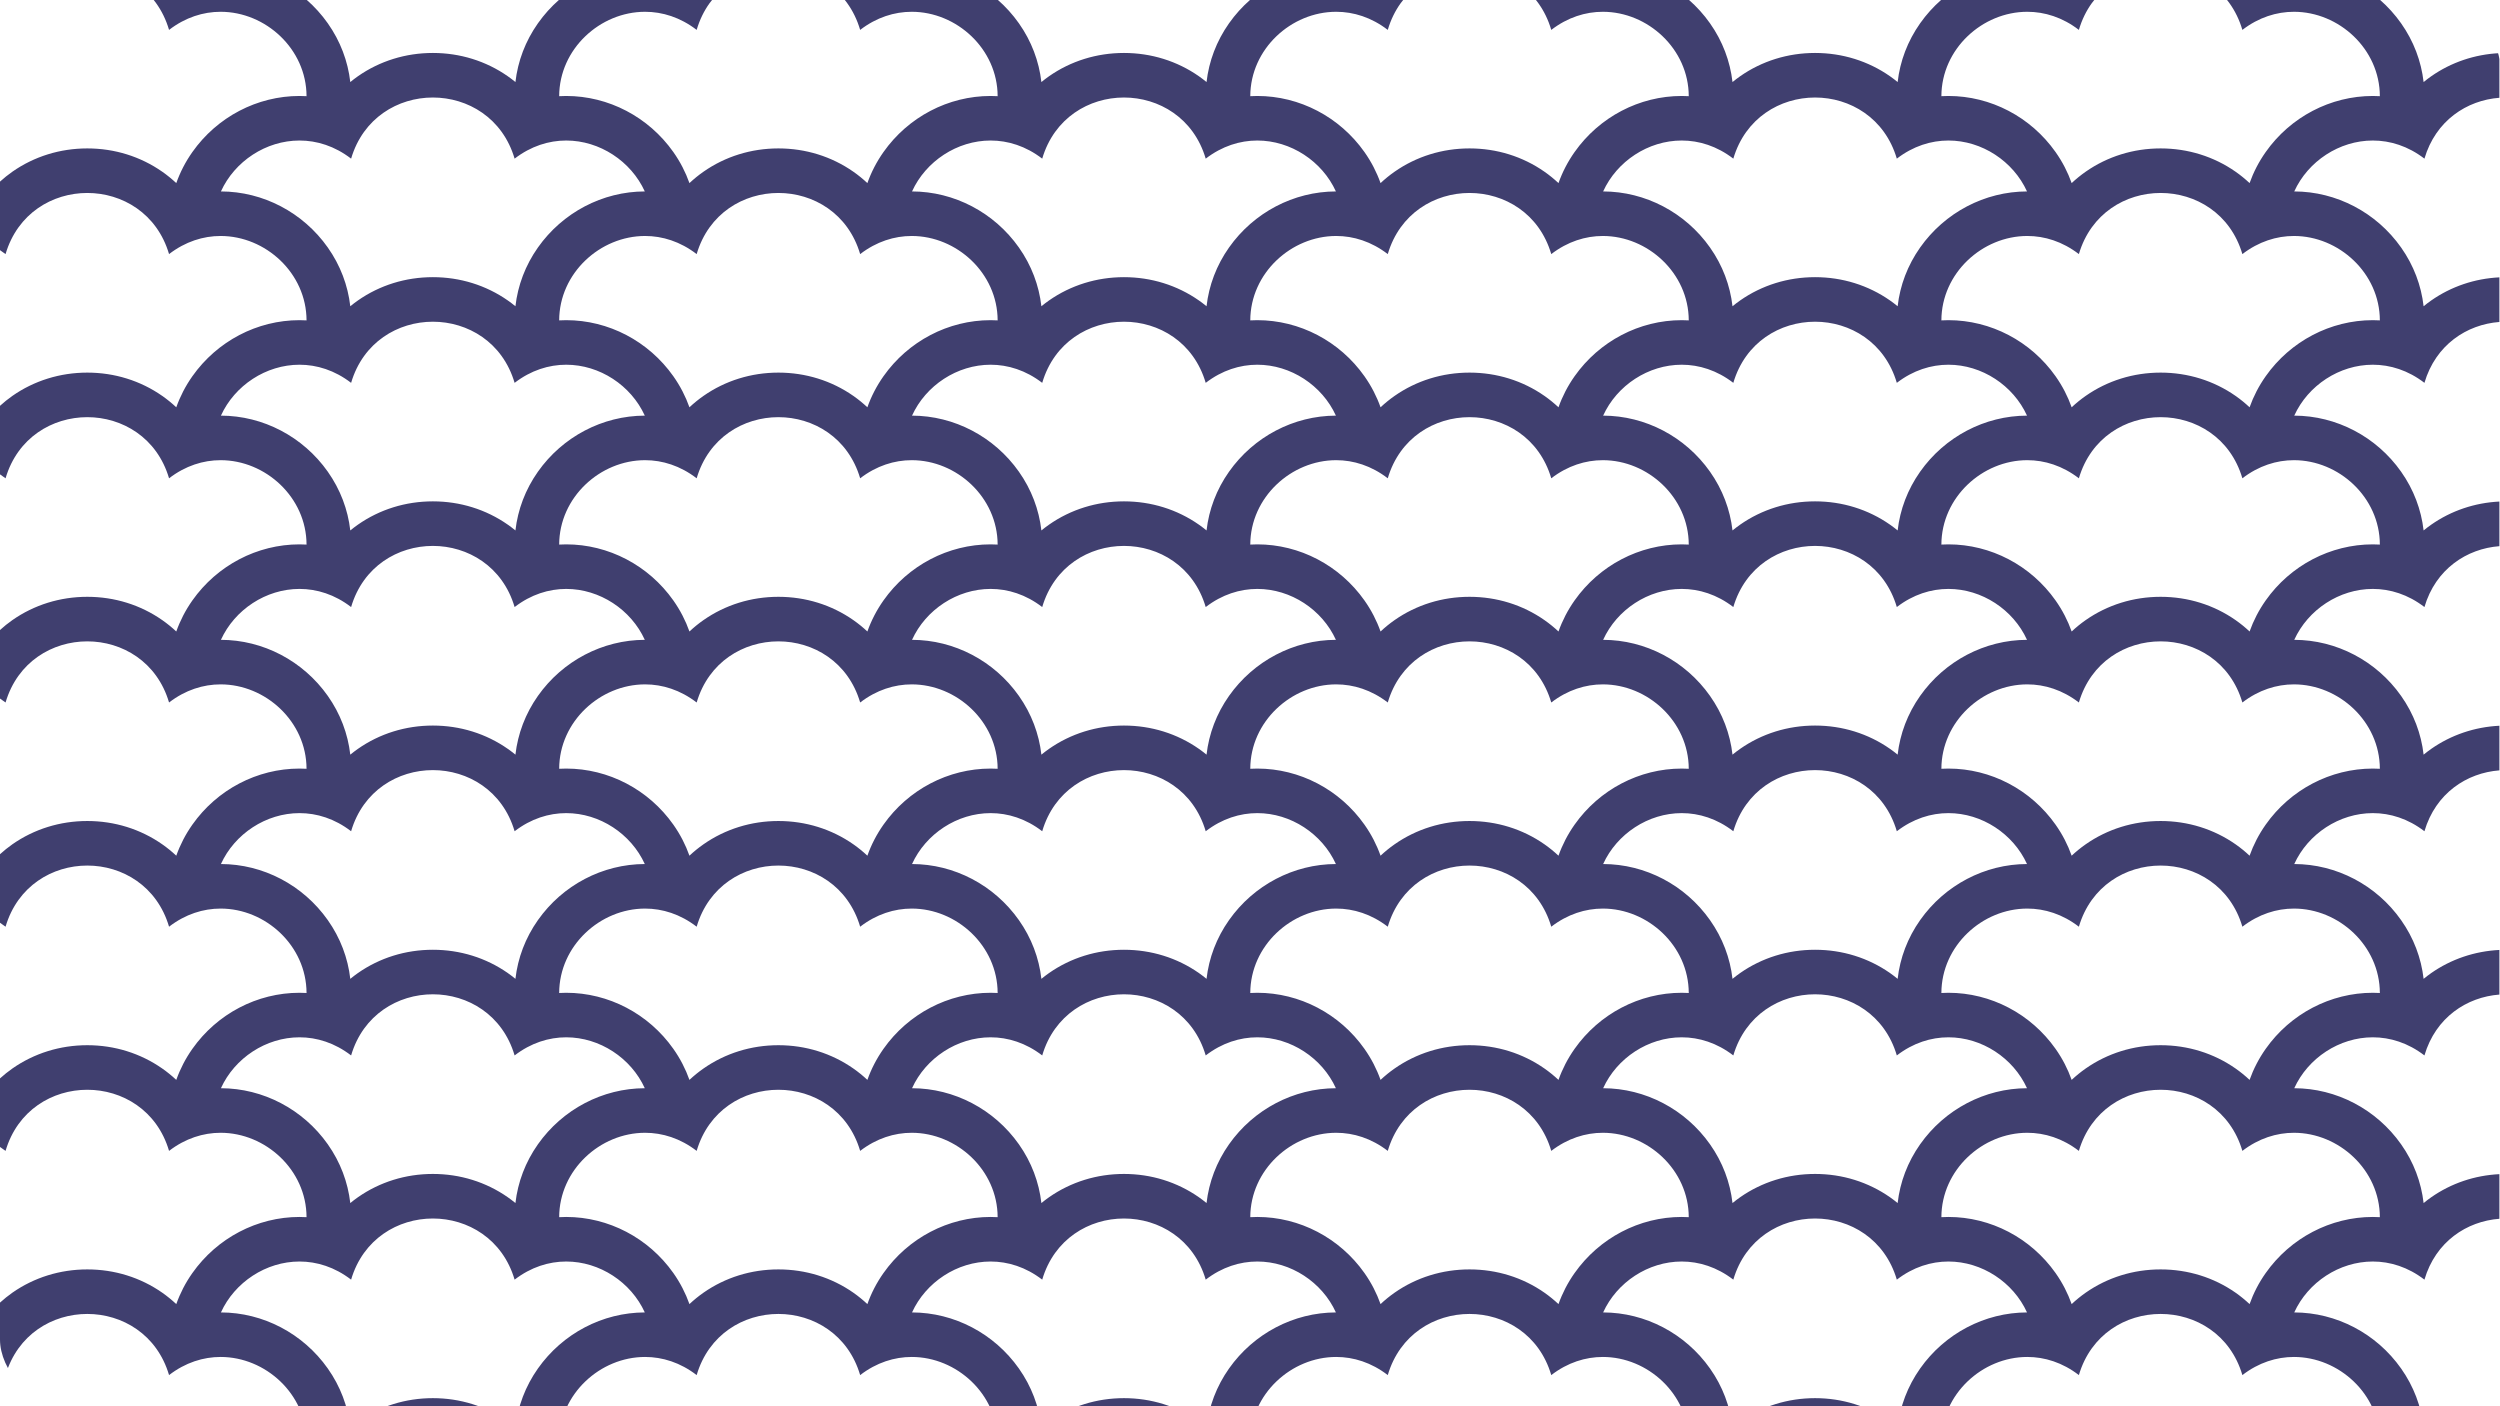 <svg width="1200" height="675" viewBox="0 0 1200 675" fill="none" xmlns="http://www.w3.org/2000/svg">
<g clip-path="url(#clip0_1297_11516)">
<path d="M1138.96 -169.163C1118.65 -169.163 1099.42 -159.099 1087.53 -142.245C1084.23 -137.566 1081.66 -132.559 1079.8 -127.343C1077.71 -129.307 1075.47 -131.133 1073.09 -132.798C1062.61 -140.123 1050.17 -143.994 1037.1 -143.994C1024.03 -143.994 1011.59 -140.123 1001.11 -132.798C998.727 -131.133 996.49 -129.309 994.393 -127.343C992.545 -132.56 989.969 -137.569 986.669 -142.247C974.775 -159.101 955.55 -169.163 935.24 -169.163C934.111 -169.163 932.988 -169.124 931.866 -169.062C931.932 -191.779 951.562 -209.576 973.095 -209.576C981.409 -209.576 990.003 -206.924 997.86 -200.876C1003.62 -220.441 1020.36 -230.224 1037.1 -230.224C1053.84 -230.224 1070.58 -220.441 1076.34 -200.876C1084.19 -206.922 1092.79 -209.576 1101.1 -209.576C1122.64 -209.576 1142.27 -191.78 1142.33 -169.062C1141.21 -169.124 1140.09 -169.163 1138.96 -169.163ZM1142.33 -61.448C1141.21 -61.51 1140.09 -61.549 1138.96 -61.549C1118.65 -61.549 1099.42 -51.485 1087.53 -34.63C1084.23 -29.952 1081.66 -24.943 1079.8 -19.726C1077.71 -21.693 1075.47 -23.517 1073.09 -25.184C1062.61 -32.507 1050.17 -36.378 1037.1 -36.378C1024.03 -36.378 1011.59 -32.507 1001.11 -25.184C998.727 -23.517 996.49 -21.693 994.393 -19.728C992.545 -24.944 989.969 -29.953 986.669 -34.631C974.775 -51.485 955.548 -61.549 935.238 -61.549C934.111 -61.549 932.988 -61.51 931.866 -61.448C931.932 -84.165 951.562 -101.962 973.095 -101.962C981.409 -101.962 990.003 -99.307 997.86 -93.261C1003.62 -112.826 1020.36 -122.608 1037.1 -122.608C1053.84 -122.608 1070.58 -112.826 1076.34 -93.261C1084.19 -99.307 1092.79 -101.962 1101.1 -101.962C1122.64 -101.962 1142.27 -84.166 1142.33 -61.448ZM1142.33 46.168C1141.21 46.106 1140.09 46.067 1138.96 46.067C1118.65 46.067 1099.42 56.129 1087.53 72.987C1084.23 77.662 1081.66 82.671 1079.8 87.888C1077.71 85.923 1075.47 84.097 1073.09 82.432C1062.61 75.109 1050.17 71.238 1037.1 71.238C1024.03 71.238 1011.59 75.109 1001.11 82.432C998.729 84.097 996.49 85.923 994.393 87.887C992.545 82.67 989.969 77.661 986.669 72.985C974.775 56.129 955.55 46.067 935.24 46.067C934.111 46.067 932.988 46.106 931.866 46.168C931.932 23.45 951.562 5.656 973.095 5.656C981.409 5.656 990.003 8.307 997.86 14.354C1003.62 -5.21 1020.36 -14.992 1037.1 -14.992C1053.84 -14.992 1070.58 -5.21 1076.34 14.354C1084.19 8.309 1092.79 5.656 1101.1 5.656C1122.64 5.656 1142.27 23.45 1142.33 46.168ZM1142.33 153.783C1141.21 153.72 1140.09 153.683 1138.96 153.683C1118.65 153.683 1099.42 163.745 1087.53 180.601C1084.23 185.28 1081.66 190.289 1079.8 195.504C1077.71 193.539 1075.47 191.715 1073.09 190.047C1062.61 182.725 1050.17 178.852 1037.1 178.852C1024.03 178.852 1011.59 182.725 1001.11 190.047C998.729 191.715 996.49 193.539 994.393 195.503C992.545 190.287 989.969 185.278 986.669 180.599C974.775 163.745 955.55 153.683 935.24 153.683C934.111 153.683 932.988 153.72 931.866 153.783C931.932 131.066 951.562 113.27 973.095 113.27C981.409 113.27 990.003 115.923 997.86 121.969C1003.62 102.404 1020.36 92.624 1037.1 92.624C1053.84 92.624 1070.58 102.404 1076.34 121.969C1084.19 115.924 1092.79 113.27 1101.1 113.27C1122.64 113.27 1142.27 131.064 1142.33 153.783ZM1142.33 261.4C1141.21 261.338 1140.09 261.297 1138.96 261.297C1118.65 261.297 1099.42 271.361 1087.53 288.216C1084.23 292.894 1081.66 297.903 1079.8 303.12C1077.71 301.153 1075.47 299.329 1073.09 297.662C1062.61 290.339 1050.17 286.469 1037.1 286.469C1024.03 286.469 1011.59 290.339 1001.11 297.662C998.727 299.329 996.49 301.153 994.393 303.118C992.545 297.902 989.969 292.893 986.669 288.215C974.775 271.361 955.55 261.297 935.24 261.297C934.111 261.297 932.988 261.338 931.866 261.4C931.932 238.682 951.562 220.886 973.095 220.886C981.409 220.886 990.003 223.537 997.86 229.586C1003.62 210.021 1020.36 200.238 1037.1 200.238C1053.84 200.238 1070.58 210.021 1076.34 229.586C1084.19 223.539 1092.79 220.886 1101.1 220.886C1122.64 220.886 1142.27 238.682 1142.33 261.4ZM1142.33 369.014C1141.21 368.952 1140.09 368.915 1138.96 368.915C1118.65 368.915 1099.42 378.977 1087.53 395.832C1084.23 400.51 1081.66 405.519 1079.8 410.736C1077.71 408.771 1075.47 406.945 1073.09 405.278C1062.61 397.955 1050.17 394.084 1037.1 394.084C1024.03 394.084 1011.59 397.955 1001.11 405.278C998.727 406.944 996.49 408.769 994.393 410.734C992.545 405.518 989.969 400.509 986.669 395.831C974.775 378.976 955.55 368.915 935.24 368.915C934.111 368.915 932.988 368.952 931.866 369.014C931.932 346.297 951.562 328.5 973.095 328.5C981.409 328.5 990.003 331.155 997.86 337.2C1003.62 317.636 1020.36 307.854 1037.1 307.854C1053.84 307.854 1070.58 317.636 1076.34 337.2C1084.19 331.156 1092.79 328.5 1101.1 328.5C1122.64 328.5 1142.27 346.296 1142.33 369.014ZM1142.33 476.637C1141.21 476.565 1140.09 476.534 1138.96 476.534C1118.65 476.534 1099.42 486.591 1087.53 503.45C1084.23 508.129 1081.66 513.135 1079.8 518.349C1077.71 516.388 1075.47 514.561 1073.09 512.897C1062.61 505.574 1050.17 501.697 1037.1 501.697C1024.03 501.697 1011.59 505.574 1001.11 512.897C998.729 514.561 996.49 516.388 994.393 518.349C992.545 513.135 989.969 508.129 986.669 503.45C974.775 486.591 955.55 476.534 935.24 476.534C934.111 476.534 932.988 476.565 931.866 476.637C931.932 453.91 951.562 436.115 973.095 436.115C981.409 436.115 990.003 438.774 997.86 444.819C1003.62 425.256 1020.36 415.468 1037.1 415.468C1053.84 415.468 1070.58 425.256 1076.34 444.819C1084.19 438.774 1092.79 436.115 1101.1 436.115C1122.64 436.115 1142.27 453.91 1142.33 476.637ZM1142.33 584.243C1141.21 584.184 1140.09 584.139 1138.96 584.139C1118.65 584.139 1099.42 594.21 1087.53 611.07C1084.23 615.734 1081.66 620.755 1079.8 625.969C1077.71 624.008 1075.47 622.181 1073.09 620.503C1062.61 613.179 1050.17 609.317 1037.1 609.317C1024.03 609.317 1011.59 613.179 1001.11 620.503C998.729 622.181 996.49 623.994 994.393 625.969C992.545 620.755 989.969 615.734 986.669 611.055C974.775 594.21 955.55 584.139 935.24 584.139C934.111 584.139 932.988 584.184 931.866 584.243C931.932 561.531 951.562 543.735 973.095 543.735C981.409 543.735 990.003 546.379 997.86 552.425C1003.62 532.862 1020.36 523.087 1037.1 523.087C1053.84 523.087 1070.58 532.862 1076.34 552.425C1084.19 546.394 1092.79 543.735 1101.1 543.735C1122.64 543.735 1142.27 561.531 1142.33 584.243ZM1142.33 691.863C1141.21 691.804 1140.09 691.759 1138.96 691.759C1118.65 691.759 1099.42 701.816 1087.53 718.676C1084.23 723.355 1081.66 728.361 1079.8 733.575C1077.71 731.614 1075.47 729.787 1073.09 728.123C1062.61 720.8 1050.17 716.938 1037.1 716.938C1024.03 716.938 1011.59 720.8 1001.11 728.123C998.729 729.787 996.49 731.614 994.393 733.575C992.545 728.361 989.969 723.355 986.669 718.676C974.775 701.816 955.55 691.759 935.24 691.759C934.111 691.759 932.988 691.804 931.866 691.863C931.932 669.136 951.562 651.34 973.095 651.34C981.409 651.34 990.003 653.999 997.86 660.045C1003.62 640.482 1020.36 630.693 1037.1 630.693C1053.84 630.693 1070.58 640.482 1076.34 660.045C1084.19 653.999 1092.79 651.34 1101.1 651.34C1122.64 651.34 1142.27 669.136 1142.33 691.863ZM1142.33 799.484C1141.21 799.409 1140.09 799.38 1138.96 799.38C1118.65 799.38 1099.42 809.436 1087.53 826.296C1084.23 830.975 1081.66 835.981 1079.8 841.195C1077.71 839.234 1075.47 837.407 1073.09 835.743C1062.61 828.42 1050.17 824.543 1037.1 824.543C1024.03 824.543 1011.59 828.42 1001.11 835.743C998.729 837.407 996.49 839.234 994.393 841.195C992.545 835.981 989.969 830.975 986.669 826.296C974.775 809.436 955.55 799.38 935.24 799.38C934.111 799.38 932.988 799.409 931.866 799.484C931.932 776.756 951.562 758.961 973.095 758.961C981.409 758.961 990.003 761.62 997.86 767.666C1003.62 748.102 1020.36 738.313 1037.1 738.313C1053.84 738.313 1070.58 748.102 1076.34 767.666C1084.19 761.62 1092.79 758.961 1101.1 758.961C1122.64 758.961 1142.27 776.756 1142.33 799.484ZM921.664 872.107C915.636 880.663 912.009 890.304 910.87 900.316C909.69 899.35 908.479 898.414 907.221 897.538C896.744 890.215 884.299 886.338 871.233 886.338C858.167 886.338 845.722 890.215 835.247 897.538C833.989 898.414 832.778 899.35 831.6 900.316C830.46 890.304 826.834 880.648 820.803 872.107C808.937 855.292 789.767 845.235 769.506 845.191C776.107 830.693 791.14 820.755 807.227 820.755C815.543 820.755 824.137 823.414 831.994 829.46C837.757 809.897 854.497 800.108 871.233 800.108C887.971 800.108 904.709 809.897 910.473 829.46C918.326 823.414 926.926 820.755 935.24 820.755C951.33 820.755 966.361 830.693 972.964 845.191C952.702 845.235 933.535 855.292 921.664 872.107ZM755.8 826.296C752.501 830.975 749.923 835.981 748.074 841.195C745.979 839.234 743.738 837.407 741.355 835.743C730.878 828.42 718.435 824.543 705.369 824.543C692.301 824.543 679.858 828.42 669.383 835.743C666.998 837.407 664.758 839.234 662.664 841.195C660.814 835.981 658.24 830.975 654.938 826.296C643.044 809.436 623.82 799.38 603.509 799.38C602.38 799.38 601.256 799.409 600.134 799.484C600.199 776.756 619.831 758.961 641.363 758.961C649.678 758.961 658.273 761.62 666.13 767.666C671.893 748.102 688.631 738.313 705.369 738.313C722.107 738.313 738.843 748.102 744.607 767.666C752.462 761.62 761.061 758.961 769.374 758.961C790.908 758.961 810.538 776.756 810.604 799.484C809.482 799.409 808.356 799.38 807.227 799.38C786.92 799.38 767.694 809.436 755.8 826.296ZM589.934 872.107C583.906 880.663 580.278 890.304 579.139 900.316C577.959 899.35 576.747 898.414 575.491 897.538C565.014 890.215 552.569 886.338 539.503 886.338C526.437 886.338 513.993 890.215 503.516 897.538C502.258 898.414 501.046 899.35 499.868 900.316C498.727 890.304 495.101 880.648 489.072 872.107C477.203 855.292 458.035 845.235 437.774 845.191C444.377 830.693 459.409 820.755 475.498 820.755C483.81 820.755 492.407 823.414 500.263 829.46C506.027 809.897 522.765 800.108 539.503 800.108C556.242 800.108 572.979 809.897 578.742 829.46C586.597 823.414 595.195 820.755 603.509 820.755C619.599 820.755 634.632 830.693 641.232 845.191C620.972 845.235 601.801 855.292 589.934 872.107ZM424.069 826.296C420.768 830.975 418.191 835.981 416.343 841.195C414.248 839.234 412.007 837.407 409.625 835.743C399.148 828.42 386.703 824.543 373.637 824.543C360.571 824.543 348.127 828.42 337.65 835.743C335.268 837.407 333.028 839.234 330.932 841.195C329.084 835.981 326.508 830.975 323.208 826.296C311.314 809.436 292.087 799.38 271.777 799.38C270.648 799.38 269.523 799.409 268.404 799.484C268.469 776.756 288.101 758.961 309.632 758.961C317.948 758.961 326.541 761.62 334.397 767.666C340.162 748.102 356.899 738.313 373.637 738.313C390.375 738.313 407.113 748.102 412.876 767.666C420.731 761.62 429.331 758.961 437.643 758.961C459.178 758.961 478.808 776.756 478.87 799.484C477.748 799.409 476.625 799.38 475.498 799.38C455.188 799.38 435.963 809.436 424.069 826.296ZM258.203 872.107C252.174 880.663 248.548 890.304 247.407 900.316C246.229 899.35 245.017 898.414 243.759 897.538C233.282 890.215 220.838 886.338 207.772 886.338C194.706 886.338 182.261 890.215 171.786 897.538C170.528 898.414 169.316 899.35 168.138 900.316C166.997 890.304 163.371 880.648 157.342 872.107C145.474 855.292 126.305 845.235 106.043 845.191C112.646 830.693 127.677 820.755 143.766 820.755C152.081 820.755 160.676 823.414 168.533 829.46C174.296 809.897 191.034 800.108 207.772 800.108C224.51 800.108 241.247 809.897 247.012 829.46C254.865 823.414 263.465 820.755 271.777 820.755C287.869 820.755 302.9 830.693 309.503 845.191C289.241 845.235 270.072 855.292 258.203 872.107ZM106.043 737.585C112.646 723.087 127.677 713.15 143.766 713.15C152.081 713.15 160.676 715.794 168.533 721.84C174.296 702.276 191.034 692.502 207.772 692.502C224.51 692.502 241.247 702.276 247.012 721.84C254.865 715.794 263.465 713.15 271.777 713.15C287.869 713.15 302.9 723.087 309.503 737.585C289.241 737.63 270.072 747.671 258.203 764.502C252.174 773.043 248.548 782.683 247.407 792.695C246.229 791.73 245.017 790.809 243.759 789.917C233.282 782.594 220.838 778.732 207.772 778.732C194.706 778.732 182.261 782.594 171.786 789.917C170.528 790.809 169.316 791.73 168.138 792.695C166.997 782.683 163.371 773.043 157.342 764.502C145.474 747.671 126.305 737.63 106.043 737.585ZM106.043 629.965C112.646 615.467 127.677 605.529 143.766 605.529C152.081 605.529 160.676 608.188 168.533 614.234C174.296 594.671 191.034 584.882 207.772 584.882C224.51 584.882 241.247 594.671 247.012 614.234C254.865 608.188 263.465 605.529 271.777 605.529C287.869 605.529 302.9 615.467 309.503 629.965C289.24 630.01 270.072 640.066 258.203 656.881C252.174 665.422 248.548 675.078 247.407 685.075C246.229 684.109 245.017 683.188 243.759 682.312C233.282 674.989 220.838 671.112 207.772 671.112C194.706 671.112 182.261 674.989 171.786 682.312C170.528 683.188 169.316 684.109 168.138 685.075C166.997 675.078 163.371 665.422 157.342 656.881C145.474 640.066 126.305 630.01 106.043 629.965ZM106.043 522.345C112.646 507.847 127.677 497.909 143.766 497.909C152.081 497.909 160.676 500.568 168.533 506.614C174.296 487.051 191.034 477.261 207.772 477.261C224.51 477.261 241.247 487.051 247.012 506.614C254.865 500.568 263.465 497.909 271.777 497.909C287.869 497.909 302.9 507.847 309.503 522.345C289.24 522.389 270.072 532.446 258.203 549.261C252.174 557.817 248.548 567.457 247.407 577.47C246.229 576.504 245.017 575.568 243.759 574.692C233.282 567.368 220.838 563.491 207.772 563.491C194.706 563.491 182.261 567.368 171.784 574.692C170.526 575.568 169.316 576.504 168.138 577.47C166.997 567.457 163.371 557.802 157.342 549.261C145.474 532.446 126.305 522.389 106.043 522.345ZM106.043 414.735C112.646 400.235 127.677 390.299 143.766 390.299C152.081 390.299 160.676 392.951 168.533 398.998C174.296 379.435 191.034 369.653 207.772 369.653C224.51 369.653 241.247 379.435 247.012 398.998C254.865 392.954 263.465 390.299 271.777 390.299C287.869 390.299 302.9 400.235 309.503 414.735C289.24 414.779 270.072 424.825 258.203 441.655C252.174 450.197 248.548 459.837 247.407 469.849C246.229 468.883 245.017 467.963 243.759 467.071C233.282 459.748 220.838 455.886 207.772 455.886C194.706 455.886 182.261 459.748 171.786 467.071C170.528 467.963 169.316 468.883 168.138 469.849C166.997 459.837 163.371 450.197 157.342 441.655C145.474 424.825 126.305 414.779 106.043 414.735ZM106.043 307.12C112.646 292.619 127.677 282.683 143.766 282.683C152.081 282.683 160.676 285.336 168.533 291.384C174.296 271.819 191.034 262.036 207.772 262.036C224.51 262.036 241.247 271.819 247.012 291.384C254.865 285.338 263.465 282.683 271.777 282.683C287.869 282.683 302.9 292.619 309.503 307.12C289.241 307.162 270.072 317.215 258.203 334.034C252.174 342.579 248.548 352.224 247.407 362.233C246.229 361.271 245.017 360.341 243.759 359.461C233.282 352.138 220.838 348.267 207.772 348.267C194.706 348.267 182.261 352.138 171.786 359.461C170.528 360.341 169.316 361.271 168.138 362.233C166.997 352.223 163.371 342.578 157.342 334.034C145.474 317.215 126.305 307.163 106.043 307.12ZM106.043 199.504C112.646 185.005 127.677 175.067 143.766 175.067C152.081 175.067 160.676 177.722 168.533 183.768C174.296 164.203 191.034 154.421 207.772 154.421C224.51 154.421 241.247 164.203 247.012 183.768C254.865 177.723 263.465 175.067 271.777 175.067C287.869 175.067 302.9 185.004 309.503 199.504C289.241 199.548 270.072 209.6 258.203 226.419C252.174 234.963 248.548 244.61 247.407 254.619C246.229 253.656 245.017 252.725 243.759 251.846C233.282 244.522 220.838 240.651 207.772 240.651C194.706 240.651 182.261 244.522 171.786 251.846C170.528 252.725 169.316 253.655 168.138 254.619C166.997 244.609 163.371 234.962 157.342 226.418C145.474 209.6 126.305 199.548 106.043 199.504ZM106.043 91.888C112.646 77.389 127.677 67.452 143.766 67.452C152.081 67.452 160.676 70.105 168.533 76.153C174.296 56.589 191.034 46.805 207.772 46.805C224.51 46.805 241.247 56.589 247.012 76.153C254.865 70.106 263.465 67.452 271.777 67.452C287.869 67.452 302.9 77.389 309.503 91.888C289.241 91.931 270.072 101.984 258.203 118.803C252.174 127.348 248.548 136.994 247.407 147.004C246.229 146.039 245.017 145.111 243.759 144.231C233.282 136.906 220.838 133.037 207.772 133.037C194.706 133.037 182.261 136.906 171.786 144.231C170.528 145.111 169.316 146.039 168.138 147.003C166.997 136.992 163.371 127.348 157.342 118.803C145.474 101.984 126.305 91.933 106.043 91.888ZM106.043 -15.726C112.646 -30.227 127.677 -40.163 143.766 -40.163C152.081 -40.163 160.676 -37.51 168.533 -31.464C174.296 -51.029 191.034 -60.809 207.772 -60.809C224.51 -60.809 241.247 -51.029 247.012 -31.464C254.865 -37.508 263.465 -40.163 271.777 -40.163C287.867 -40.163 302.9 -30.227 309.503 -15.726C289.24 -15.684 270.072 -5.631 258.203 11.188C252.174 19.733 248.548 29.378 247.407 39.389C246.229 38.423 245.017 37.493 243.759 36.614C233.282 29.292 220.838 25.42 207.772 25.42C194.706 25.42 182.261 29.292 171.784 36.614C170.526 37.493 169.316 38.423 168.138 39.387C166.997 29.377 163.371 19.732 157.342 11.186C145.474 -5.631 126.305 -15.684 106.043 -15.726ZM106.043 -123.342C112.646 -137.841 127.677 -147.777 143.766 -147.777C152.081 -147.777 160.676 -145.126 168.533 -139.078C174.296 -158.643 191.034 -168.426 207.772 -168.426C224.51 -168.426 241.247 -158.643 247.012 -139.078C254.865 -145.123 263.465 -147.777 271.777 -147.777C287.869 -147.777 302.9 -137.842 309.503 -123.342C289.24 -123.299 270.072 -113.247 258.203 -96.427C252.174 -87.883 248.548 -78.238 247.407 -68.227C246.229 -69.192 245.017 -70.121 243.759 -71.001C233.282 -78.326 220.838 -82.195 207.772 -82.195C194.706 -82.195 182.261 -78.326 171.786 -71.001C170.528 -70.121 169.316 -69.192 168.138 -68.229C166.997 -78.239 163.371 -87.884 157.342 -96.428C145.474 -113.247 126.305 -123.299 106.043 -123.342ZM309.632 -209.576C317.948 -209.576 326.541 -206.924 334.397 -200.876C340.162 -220.441 356.899 -230.224 373.637 -230.224C390.375 -230.224 407.113 -220.441 412.876 -200.876C420.731 -206.922 429.331 -209.576 437.643 -209.576C459.178 -209.576 478.808 -191.78 478.87 -169.062C477.748 -169.124 476.625 -169.163 475.497 -169.163C455.188 -169.163 435.962 -159.099 424.069 -142.245C420.768 -137.566 418.191 -132.559 416.343 -127.343C414.248 -129.307 412.007 -131.133 409.625 -132.798C399.148 -140.123 386.703 -143.994 373.637 -143.994C360.571 -143.994 348.127 -140.123 337.65 -132.798C335.266 -131.133 333.028 -129.309 330.932 -127.343C329.084 -132.559 326.508 -137.568 323.208 -142.247C311.314 -159.101 292.087 -169.163 271.777 -169.163C270.648 -169.163 269.523 -169.124 268.404 -169.062C268.469 -191.78 288.099 -209.576 309.632 -209.576ZM500.263 -139.078C506.027 -158.643 522.765 -168.426 539.503 -168.426C556.242 -168.426 572.979 -158.643 578.742 -139.078C586.597 -145.123 595.195 -147.777 603.509 -147.777C619.599 -147.777 634.632 -137.842 641.232 -123.342C620.972 -123.299 601.801 -113.247 589.934 -96.427C583.906 -87.883 580.278 -78.238 579.139 -68.229C577.959 -69.192 576.747 -70.121 575.491 -71.001C565.014 -78.326 552.569 -82.195 539.503 -82.195C526.437 -82.195 513.993 -78.326 503.516 -71.001C502.258 -70.121 501.046 -69.192 499.868 -68.229C498.729 -78.238 495.101 -87.884 489.072 -96.428C477.203 -113.247 458.035 -123.299 437.774 -123.342C444.377 -137.841 459.409 -147.777 475.497 -147.777C483.81 -147.777 492.407 -145.126 500.263 -139.078ZM641.363 -209.576C649.678 -209.576 658.273 -206.924 666.13 -200.876C671.893 -220.441 688.631 -230.224 705.369 -230.224C722.107 -230.224 738.843 -220.441 744.607 -200.876C752.462 -206.922 761.061 -209.576 769.375 -209.576C790.908 -209.576 810.539 -191.78 810.604 -169.062C809.482 -169.124 808.356 -169.163 807.227 -169.163C786.92 -169.163 767.694 -159.099 755.8 -142.245C752.499 -137.566 749.923 -132.559 748.074 -127.343C745.979 -129.307 743.738 -131.133 741.355 -132.798C730.878 -140.123 718.435 -143.994 705.369 -143.994C692.301 -143.994 679.858 -140.123 669.383 -132.798C666.998 -131.133 664.758 -129.309 662.664 -127.343C660.814 -132.559 658.24 -137.568 654.938 -142.247C643.044 -159.101 623.82 -169.163 603.509 -169.163C602.38 -169.163 601.256 -169.124 600.134 -169.062C600.199 -191.78 619.831 -209.576 641.363 -209.576ZM921.664 11.188C915.636 19.732 912.009 29.377 910.87 39.389C909.69 38.423 908.479 37.493 907.221 36.614C896.744 29.292 884.299 25.42 871.233 25.42C858.167 25.42 845.722 29.292 835.247 36.614C833.989 37.493 832.778 38.423 831.6 39.387C830.46 29.377 826.834 19.73 820.803 11.186C808.937 -5.631 789.767 -15.684 769.506 -15.726C776.107 -30.227 791.14 -40.163 807.229 -40.163C815.544 -40.163 824.137 -37.51 831.994 -31.464C837.757 -51.029 854.497 -60.809 871.233 -60.809C887.971 -60.809 904.709 -51.029 910.473 -31.464C918.326 -37.508 926.926 -40.163 935.238 -40.163C951.328 -40.163 966.361 -30.227 972.964 -15.726C952.702 -15.684 933.535 -5.631 921.664 11.188ZM921.664 118.803C915.636 127.348 912.009 136.994 910.87 147.004C909.69 146.039 908.479 145.111 907.221 144.231C896.744 136.906 884.299 133.037 871.233 133.037C858.167 133.037 845.722 136.906 835.247 144.231C833.989 145.111 832.778 146.039 831.6 147.003C830.46 136.992 826.834 127.348 820.803 118.802C808.937 101.984 789.767 91.933 769.506 91.888C776.107 77.389 791.138 67.452 807.227 67.452C815.543 67.452 824.137 70.105 831.994 76.153C837.757 56.589 854.497 46.805 871.233 46.805C887.971 46.805 904.709 56.589 910.473 76.153C918.326 70.106 926.926 67.452 935.24 67.452C951.33 67.452 966.361 77.389 972.964 91.888C952.702 91.931 933.535 101.984 921.664 118.803ZM921.664 226.419C915.636 234.963 912.009 244.61 910.87 254.619C909.691 253.656 908.479 252.725 907.221 251.846C896.744 244.522 884.299 240.651 871.233 240.651C858.167 240.651 845.722 244.522 835.247 251.846C833.989 252.725 832.778 253.655 831.6 254.617C830.46 244.609 826.834 234.962 820.803 226.418C808.937 209.6 789.767 199.548 769.506 199.504C776.107 185.005 791.138 175.067 807.227 175.067C815.543 175.067 824.137 177.722 831.994 183.768C837.757 164.203 854.497 154.421 871.233 154.421C887.971 154.421 904.709 164.203 910.473 183.768C918.326 177.723 926.926 175.067 935.24 175.067C951.33 175.067 966.361 185.004 972.964 199.504C952.702 199.548 933.535 209.6 921.664 226.419ZM921.664 334.034C915.636 342.579 912.009 352.224 910.87 362.233C909.69 361.271 908.479 360.341 907.221 359.461C896.744 352.138 884.299 348.267 871.233 348.267C858.167 348.267 845.722 352.138 835.247 359.461C833.989 360.341 832.778 361.269 831.6 362.233C830.46 352.223 826.834 342.578 820.803 334.032C808.937 317.215 789.767 307.163 769.506 307.12C776.107 292.619 791.14 282.683 807.227 282.683C815.543 282.683 824.137 285.336 831.994 291.384C837.757 271.819 854.497 262.036 871.233 262.036C887.971 262.036 904.709 271.819 910.473 291.384C918.326 285.338 926.926 282.683 935.24 282.683C951.33 282.683 966.361 292.619 972.964 307.12C952.702 307.162 933.535 317.215 921.664 334.034ZM921.664 441.655C915.636 450.197 912.009 459.837 910.87 469.849C909.69 468.883 908.479 467.963 907.221 467.071C896.744 459.748 884.299 455.886 871.233 455.886C858.167 455.886 845.722 459.748 835.247 467.071C833.989 467.963 832.778 468.883 831.6 469.849C830.46 459.837 826.834 450.197 820.803 441.655C808.937 424.825 789.767 414.779 769.506 414.735C776.107 400.235 791.14 390.299 807.227 390.299C815.543 390.299 824.137 392.951 831.994 398.998C837.757 379.435 854.497 369.653 871.233 369.653C887.971 369.653 904.709 379.435 910.473 398.998C918.326 392.954 926.926 390.299 935.24 390.299C951.33 390.299 966.361 400.235 972.964 414.735C952.702 414.779 933.535 424.825 921.664 441.655ZM921.664 549.261C915.636 557.817 912.009 567.457 910.87 577.47C909.69 576.504 908.479 575.568 907.221 574.692C896.744 567.368 884.299 563.491 871.233 563.491C858.167 563.491 845.722 567.368 835.247 574.692C833.989 575.568 832.778 576.504 831.6 577.47C830.46 567.457 826.834 557.802 820.803 549.261C808.937 532.446 789.767 522.389 769.506 522.345C776.107 507.847 791.138 497.909 807.227 497.909C815.543 497.909 824.137 500.568 831.994 506.614C837.757 487.051 854.497 477.261 871.233 477.261C887.971 477.261 904.709 487.051 910.473 506.614C918.326 500.568 926.926 497.909 935.24 497.909C951.33 497.909 966.361 507.847 972.964 522.345C952.702 522.389 933.535 532.446 921.664 549.261ZM921.664 656.881C915.636 665.422 912.009 675.078 910.87 685.075C909.69 684.109 908.479 683.188 907.221 682.312C896.744 674.989 884.299 671.112 871.233 671.112C858.167 671.112 845.722 674.989 835.247 682.312C833.989 683.188 832.778 684.109 831.6 685.075C830.46 675.078 826.834 665.422 820.803 656.881C808.937 640.066 789.767 630.01 769.506 629.965C776.107 615.467 791.138 605.529 807.227 605.529C815.543 605.529 824.137 608.188 831.994 614.234C837.757 594.671 854.497 584.882 871.233 584.882C887.971 584.882 904.709 594.671 910.473 614.234C918.326 608.188 926.926 605.529 935.24 605.529C951.33 605.529 966.361 615.467 972.964 629.965C952.702 630.01 933.535 640.066 921.664 656.881ZM807.227 713.15C815.543 713.15 824.137 715.794 831.994 721.84C837.757 702.276 854.497 692.502 871.233 692.502C887.971 692.502 904.709 702.276 910.473 721.84C918.326 715.794 926.926 713.15 935.24 713.15C951.33 713.15 966.361 723.087 972.964 737.585C952.702 737.63 933.535 747.671 921.664 764.502C915.636 773.043 912.009 782.683 910.87 792.695C909.69 791.73 908.479 790.809 907.221 789.917C896.744 782.594 884.299 778.732 871.233 778.732C858.167 778.732 845.722 782.594 835.247 789.917C833.989 790.809 832.778 791.73 831.6 792.695C830.46 782.683 826.834 773.043 820.803 764.502C808.937 747.671 789.767 737.63 769.506 737.585C776.107 723.087 791.138 713.15 807.227 713.15ZM603.509 691.759C602.38 691.759 601.256 691.804 600.134 691.863C600.199 669.136 619.831 651.34 641.363 651.34C649.678 651.34 658.273 653.999 666.13 660.045C671.893 640.482 688.631 630.693 705.369 630.693C722.107 630.693 738.843 640.482 744.607 660.045C752.462 653.999 761.061 651.34 769.374 651.34C790.908 651.34 810.538 669.136 810.604 691.863C809.482 691.804 808.356 691.759 807.227 691.759C786.92 691.759 767.694 701.816 755.8 718.676C752.499 723.355 749.923 728.361 748.074 733.575C745.979 731.614 743.738 729.787 741.355 728.123C730.878 720.8 718.435 716.938 705.369 716.938C692.301 716.938 679.858 720.8 669.383 728.123C666.998 729.787 664.758 731.614 662.664 733.575C660.814 728.361 658.24 723.355 654.938 718.676C643.044 701.816 623.82 691.759 603.509 691.759ZM475.497 713.15C483.81 713.15 492.407 715.794 500.263 721.84C506.027 702.276 522.765 692.502 539.503 692.502C556.242 692.502 572.979 702.276 578.742 721.84C586.597 715.794 595.195 713.15 603.509 713.15C619.599 713.15 634.632 723.087 641.232 737.585C620.972 737.63 601.801 747.671 589.934 764.502C583.906 773.043 580.278 782.683 579.139 792.695C577.959 791.73 576.747 790.809 575.491 789.917C565.014 782.594 552.569 778.732 539.503 778.732C526.437 778.732 513.993 782.594 503.516 789.917C502.258 790.809 501.046 791.73 499.868 792.695C498.727 782.683 495.101 773.043 489.072 764.502C477.203 747.671 458.035 737.63 437.774 737.585C444.377 723.087 459.409 713.15 475.497 713.15ZM334.397 660.045C340.162 640.482 356.899 630.693 373.637 630.693C390.375 630.693 407.113 640.482 412.876 660.045C420.731 653.999 429.331 651.34 437.643 651.34C459.178 651.34 478.808 669.136 478.87 691.863C477.748 691.804 476.625 691.759 475.497 691.759C455.188 691.759 435.962 701.816 424.069 718.676C420.768 723.355 418.191 728.361 416.343 733.575C414.248 731.614 412.007 729.787 409.625 728.123C399.148 720.8 386.703 716.938 373.637 716.938C360.571 716.938 348.127 720.8 337.65 728.123C335.268 729.787 333.028 731.614 330.932 733.575C329.084 728.361 326.508 723.355 323.208 718.676C311.314 701.816 292.087 691.759 271.777 691.759C270.648 691.759 269.523 691.804 268.404 691.863C268.469 669.136 288.101 651.34 309.632 651.34C317.948 651.34 326.541 653.999 334.397 660.045ZM334.397 552.425C340.162 532.862 356.899 523.087 373.637 523.087C390.375 523.087 407.113 532.862 412.876 552.425C420.731 546.394 429.331 543.735 437.643 543.735C459.178 543.735 478.808 561.531 478.87 584.243C477.748 584.184 476.625 584.139 475.498 584.139C455.188 584.139 435.962 594.21 424.069 611.07C420.768 615.734 418.191 620.755 416.343 625.969C414.248 624.008 412.007 622.181 409.625 620.503C399.148 613.179 386.703 609.317 373.637 609.317C360.571 609.317 348.127 613.179 337.65 620.503C335.268 622.181 333.028 623.994 330.932 625.969C329.084 620.755 326.508 615.734 323.208 611.055C311.314 594.21 292.087 584.139 271.777 584.139C270.648 584.139 269.523 584.184 268.404 584.243C268.469 561.531 288.099 543.735 309.632 543.735C317.948 543.735 326.541 546.379 334.397 552.425ZM334.397 444.819C340.162 425.256 356.899 415.468 373.637 415.468C390.375 415.468 407.113 425.256 412.876 444.819C420.731 438.774 429.331 436.115 437.643 436.115C459.178 436.115 478.808 453.91 478.87 476.637C477.748 476.565 476.625 476.534 475.498 476.534C455.188 476.534 435.962 486.591 424.069 503.45C420.768 508.129 418.191 513.135 416.343 518.349C414.248 516.388 412.009 514.561 409.625 512.897C399.148 505.574 386.703 501.697 373.637 501.697C360.571 501.697 348.127 505.574 337.65 512.897C335.268 514.561 333.028 516.388 330.932 518.349C329.084 513.135 326.508 508.129 323.208 503.45C311.314 486.591 292.087 476.534 271.777 476.534C270.648 476.534 269.523 476.565 268.404 476.637C268.469 453.91 288.099 436.115 309.632 436.115C317.948 436.115 326.541 438.774 334.397 444.819ZM334.397 337.2C340.162 317.636 356.899 307.854 373.637 307.854C390.375 307.854 407.113 317.636 412.876 337.2C420.731 331.156 429.331 328.5 437.643 328.5C459.178 328.5 478.808 346.296 478.87 369.014C477.748 368.952 476.625 368.915 475.498 368.915C455.188 368.915 435.962 378.977 424.069 395.832C420.768 400.51 418.191 405.519 416.343 410.736C414.248 408.771 412.009 406.945 409.625 405.278C399.148 397.955 386.703 394.084 373.637 394.084C360.571 394.084 348.127 397.955 337.65 405.278C335.266 406.944 333.028 408.769 330.932 410.734C329.084 405.518 326.508 400.509 323.208 395.832C311.314 378.977 292.087 368.915 271.777 368.915C270.648 368.915 269.523 368.952 268.404 369.014C268.469 346.297 288.101 328.5 309.632 328.5C317.948 328.5 326.541 331.155 334.397 337.2ZM334.397 229.586C340.162 210.021 356.899 200.238 373.637 200.238C390.375 200.238 407.113 210.021 412.876 229.586C420.731 223.539 429.331 220.886 437.643 220.886C459.178 220.886 478.808 238.682 478.87 261.4C477.748 261.338 476.625 261.297 475.498 261.297C455.188 261.297 435.963 271.361 424.069 288.216C420.768 292.894 418.191 297.903 416.343 303.12C414.248 301.153 412.007 299.329 409.625 297.662C399.148 290.339 386.703 286.469 373.637 286.469C360.571 286.469 348.127 290.339 337.65 297.662C335.266 299.329 333.028 301.153 330.932 303.118C329.084 297.903 326.508 292.894 323.208 288.215C311.314 271.361 292.087 261.297 271.777 261.297C270.648 261.297 269.523 261.338 268.404 261.4C268.469 238.682 288.101 220.886 309.632 220.886C317.948 220.886 326.541 223.537 334.397 229.586ZM334.397 121.969C340.162 102.404 356.899 92.624 373.637 92.624C390.375 92.624 407.113 102.404 412.876 121.969C420.731 115.924 429.331 113.27 437.643 113.27C459.178 113.27 478.808 131.064 478.87 153.783C477.748 153.72 476.625 153.683 475.497 153.683C455.188 153.683 435.962 163.745 424.069 180.601C420.768 185.28 418.191 190.289 416.343 195.503C414.248 193.539 412.007 191.715 409.625 190.047C399.148 182.725 386.703 178.852 373.637 178.852C360.571 178.852 348.127 182.725 337.65 190.047C335.268 191.715 333.028 193.539 330.932 195.503C329.084 190.287 326.508 185.278 323.208 180.601C311.314 163.745 292.087 153.683 271.777 153.683C270.648 153.683 269.523 153.72 268.404 153.783C268.469 131.066 288.101 113.27 309.632 113.27C317.948 113.27 326.541 115.923 334.397 121.969ZM334.397 14.354C340.162 -5.21 356.899 -14.992 373.637 -14.992C390.375 -14.992 407.113 -5.21 412.876 14.354C420.731 8.309 429.331 5.656 437.643 5.656C459.178 5.656 478.808 23.45 478.87 46.168C477.748 46.106 476.625 46.067 475.497 46.067C455.188 46.067 435.962 56.129 424.069 72.987C420.768 77.662 418.191 82.671 416.343 87.888C414.248 85.923 412.007 84.097 409.625 82.432C399.148 75.109 386.703 71.238 373.637 71.238C360.571 71.238 348.127 75.109 337.65 82.432C335.268 84.097 333.028 85.923 330.932 87.888C329.084 82.671 326.508 77.662 323.208 72.985C311.314 56.129 292.087 46.067 271.777 46.067C270.648 46.067 269.523 46.106 268.404 46.168C268.469 23.45 288.099 5.656 309.632 5.656C317.948 5.656 326.541 8.307 334.397 14.354ZM475.498 -61.549C455.188 -61.549 435.963 -51.485 424.069 -34.63C420.768 -29.952 418.191 -24.943 416.343 -19.726C414.248 -21.693 412.007 -23.517 409.625 -25.184C399.148 -32.507 386.703 -36.378 373.637 -36.378C360.571 -36.378 348.127 -32.507 337.65 -25.184C335.266 -23.517 333.028 -21.693 330.932 -19.728C329.084 -24.944 326.508 -29.953 323.208 -34.63C311.314 -51.485 292.087 -61.549 271.777 -61.549C270.648 -61.549 269.523 -61.51 268.404 -61.448C268.469 -84.165 288.099 -101.962 309.632 -101.962C317.948 -101.962 326.541 -99.307 334.397 -93.261C340.162 -112.826 356.899 -122.608 373.637 -122.608C390.375 -122.608 407.113 -112.826 412.876 -93.261C420.731 -99.307 429.331 -101.962 437.643 -101.962C459.178 -101.962 478.808 -84.166 478.87 -61.448C477.748 -61.509 476.625 -61.549 475.498 -61.549ZM755.8 -34.63C752.499 -29.952 749.923 -24.943 748.074 -19.726C745.979 -21.693 743.738 -23.517 741.355 -25.184C730.878 -32.507 718.435 -36.378 705.369 -36.378C692.301 -36.378 679.858 -32.507 669.383 -25.184C666.998 -23.517 664.758 -21.693 662.664 -19.728C660.814 -24.944 658.24 -29.953 654.938 -34.63C643.044 -51.485 623.82 -61.549 603.509 -61.549C602.38 -61.549 601.256 -61.509 600.134 -61.448C600.199 -84.165 619.831 -101.962 641.363 -101.962C649.678 -101.962 658.273 -99.307 666.13 -93.261C671.893 -112.826 688.631 -122.608 705.369 -122.608C722.107 -122.608 738.843 -112.826 744.607 -93.261C752.462 -99.307 761.061 -101.962 769.375 -101.962C790.908 -101.962 810.538 -84.166 810.604 -61.448C809.482 -61.509 808.358 -61.549 807.229 -61.549C786.919 -61.549 767.694 -51.485 755.8 -34.63ZM755.8 72.987C752.499 77.662 749.923 82.671 748.074 87.888C745.979 85.923 743.738 84.097 741.355 82.432C730.878 75.109 718.435 71.238 705.369 71.238C692.301 71.238 679.858 75.109 669.383 82.432C666.998 84.097 664.758 85.923 662.664 87.888C660.814 82.671 658.24 77.662 654.938 72.985C643.044 56.129 623.82 46.067 603.509 46.067C602.38 46.067 601.256 46.106 600.134 46.168C600.199 23.45 619.831 5.656 641.363 5.656C649.678 5.656 658.273 8.307 666.13 14.354C671.893 -5.21 688.631 -14.992 705.369 -14.992C722.107 -14.992 738.843 -5.21 744.607 14.354C752.462 8.309 761.061 5.656 769.375 5.656C790.908 5.656 810.538 23.45 810.604 46.168C809.482 46.106 808.356 46.067 807.227 46.067C786.92 46.067 767.694 56.129 755.8 72.987ZM755.8 180.601C752.499 185.28 749.923 190.289 748.074 195.504C745.979 193.539 743.738 191.715 741.355 190.047C730.878 182.725 718.435 178.852 705.369 178.852C692.301 178.852 679.858 182.725 669.383 190.047C666.998 191.715 664.758 193.539 662.664 195.503C660.814 190.287 658.24 185.278 654.938 180.601C643.044 163.745 623.82 153.683 603.509 153.683C602.38 153.683 601.256 153.72 600.134 153.783C600.199 131.066 619.831 113.27 641.363 113.27C649.678 113.27 658.273 115.923 666.13 121.969C671.893 102.404 688.631 92.624 705.369 92.624C722.107 92.624 738.843 102.404 744.607 121.969C752.462 115.924 761.061 113.27 769.374 113.27C790.908 113.27 810.538 131.064 810.604 153.783C809.482 153.72 808.356 153.683 807.227 153.683C786.92 153.683 767.694 163.745 755.8 180.601ZM755.8 288.216C752.501 292.894 749.923 297.903 748.074 303.12C745.979 301.155 743.738 299.329 741.355 297.664C730.878 290.339 718.435 286.469 705.369 286.469C692.301 286.469 679.858 290.339 669.383 297.662C666.998 299.329 664.758 301.153 662.664 303.12C660.814 297.903 658.24 292.894 654.938 288.215C643.044 271.361 623.82 261.297 603.509 261.297C602.38 261.297 601.256 261.338 600.134 261.4C600.199 238.682 619.831 220.886 641.363 220.886C649.678 220.886 658.273 223.537 666.13 229.586C671.893 210.021 688.631 200.238 705.369 200.238C722.107 200.238 738.843 210.021 744.607 229.586C752.462 223.539 761.061 220.886 769.374 220.886C790.908 220.886 810.538 238.682 810.604 261.4C809.482 261.338 808.356 261.297 807.227 261.297C786.92 261.297 767.694 271.361 755.8 288.216ZM755.8 395.832C752.499 400.51 749.923 405.519 748.074 410.736C745.979 408.771 743.738 406.945 741.355 405.278C730.878 397.955 718.435 394.084 705.369 394.084C692.301 394.084 679.858 397.955 669.383 405.278C666.998 406.944 664.758 408.769 662.664 410.734C660.814 405.518 658.24 400.509 654.938 395.832C643.044 378.977 623.82 368.915 603.509 368.915C602.38 368.915 601.256 368.952 600.134 369.014C600.199 346.297 619.831 328.5 641.363 328.5C649.678 328.5 658.273 331.155 666.13 337.2C671.893 317.636 688.631 307.854 705.369 307.854C722.107 307.854 738.843 317.636 744.607 337.2C752.462 331.156 761.061 328.5 769.374 328.5C790.908 328.5 810.538 346.296 810.604 369.014C809.482 368.952 808.356 368.915 807.227 368.915C786.92 368.915 767.694 378.977 755.8 395.832ZM755.8 503.45C752.499 508.129 749.923 513.135 748.074 518.349C745.979 516.388 743.738 514.561 741.355 512.897C730.878 505.574 718.435 501.697 705.369 501.697C692.301 501.697 679.858 505.574 669.383 512.897C666.998 514.561 664.758 516.388 662.664 518.349C660.814 513.135 658.24 508.129 654.938 503.45C643.044 486.591 623.82 476.534 603.509 476.534C602.38 476.534 601.256 476.565 600.134 476.637C600.199 453.91 619.831 436.115 641.363 436.115C649.678 436.115 658.273 438.774 666.13 444.819C671.893 425.256 688.631 415.468 705.369 415.468C722.107 415.468 738.843 425.256 744.607 444.819C752.462 438.774 761.061 436.115 769.375 436.115C790.908 436.115 810.538 453.91 810.604 476.637C809.482 476.565 808.356 476.534 807.227 476.534C786.92 476.534 767.694 486.591 755.8 503.45ZM603.509 584.139C602.38 584.139 601.256 584.184 600.134 584.243C600.199 561.531 619.831 543.735 641.363 543.735C649.678 543.735 658.273 546.379 666.13 552.425C671.893 532.862 688.631 523.087 705.369 523.087C722.107 523.087 738.843 532.862 744.607 552.425C752.462 546.394 761.061 543.735 769.375 543.735C790.908 543.735 810.538 561.531 810.604 584.243C809.482 584.184 808.356 584.139 807.227 584.139C786.92 584.139 767.694 594.21 755.8 611.07C752.499 615.734 749.923 620.755 748.074 625.969C745.979 624.008 743.738 622.181 741.355 620.503C730.878 613.179 718.435 609.317 705.369 609.317C692.301 609.317 679.858 613.179 669.383 620.503C666.998 622.181 664.758 623.994 662.664 625.969C660.814 620.755 658.24 615.734 654.938 611.055C643.046 594.21 623.82 584.139 603.509 584.139ZM500.263 614.234C506.027 594.671 522.765 584.882 539.503 584.882C556.242 584.882 572.979 594.671 578.742 614.234C586.597 608.188 595.195 605.529 603.509 605.529C619.599 605.529 634.632 615.467 641.232 629.965C620.972 630.01 601.801 640.066 589.934 656.881C583.906 665.422 580.278 675.078 579.139 685.075C577.959 684.109 576.747 683.188 575.491 682.312C565.014 674.989 552.569 671.112 539.503 671.112C526.437 671.112 513.993 674.989 503.516 682.312C502.258 683.188 501.046 684.109 499.868 685.075C498.729 675.078 495.101 665.422 489.072 656.881C477.203 640.066 458.035 630.01 437.774 629.965C444.377 615.467 459.409 605.529 475.498 605.529C483.81 605.529 492.407 608.188 500.263 614.234ZM500.263 506.614C506.027 487.051 522.765 477.261 539.503 477.261C556.242 477.261 572.979 487.051 578.742 506.614C586.597 500.568 595.195 497.909 603.509 497.909C619.599 497.909 634.632 507.847 641.232 522.345C620.972 522.389 601.801 532.446 589.934 549.261C583.906 557.817 580.278 567.457 579.139 577.47C577.959 576.504 576.747 575.568 575.491 574.692C565.014 567.368 552.569 563.491 539.503 563.491C526.437 563.491 513.993 567.368 503.515 574.692C502.258 575.568 501.046 576.504 499.868 577.47C498.727 567.457 495.101 557.802 489.072 549.261C477.203 532.446 458.035 522.389 437.774 522.345C444.377 507.847 459.409 497.909 475.498 497.909C483.81 497.909 492.407 500.568 500.263 506.614ZM500.263 398.998C506.027 379.435 522.765 369.653 539.503 369.653C556.242 369.653 572.979 379.435 578.742 398.998C586.597 392.954 595.195 390.299 603.509 390.299C619.599 390.299 634.632 400.235 641.232 414.735C620.972 414.778 601.801 424.825 589.934 441.655C583.906 450.197 580.278 459.837 579.139 469.849C577.959 468.883 576.747 467.963 575.491 467.071C565.014 459.748 552.569 455.886 539.503 455.886C526.437 455.886 513.993 459.748 503.516 467.071C502.258 467.963 501.046 468.883 499.868 469.849C498.729 459.837 495.101 450.197 489.072 441.655C477.203 424.825 458.035 414.779 437.774 414.735C444.377 400.235 459.409 390.299 475.498 390.299C483.81 390.299 492.407 392.951 500.263 398.998ZM500.263 291.384C506.027 271.819 522.765 262.036 539.503 262.036C556.242 262.036 572.979 271.819 578.742 291.384C586.597 285.338 595.195 282.683 603.509 282.683C619.599 282.683 634.632 292.619 641.232 307.12C620.972 307.162 601.801 317.215 589.934 334.034C583.906 342.579 580.278 352.224 579.139 362.233C577.959 361.271 576.747 360.341 575.491 359.461C565.014 352.138 552.569 348.267 539.503 348.267C526.437 348.267 513.993 352.138 503.516 359.461C502.258 360.341 501.046 361.271 499.868 362.233C498.729 352.223 495.101 342.578 489.072 334.034C477.203 317.215 458.035 307.162 437.774 307.12C444.377 292.619 459.409 282.683 475.498 282.683C483.81 282.683 492.407 285.336 500.263 291.384ZM437.774 91.888C444.377 77.389 459.409 67.452 475.497 67.452C483.81 67.452 492.407 70.105 500.263 76.153C506.027 56.589 522.765 46.805 539.503 46.805C556.242 46.805 572.979 56.589 578.742 76.153C586.597 70.106 595.195 67.452 603.509 67.452C619.599 67.452 634.632 77.389 641.232 91.888C620.972 91.931 601.801 101.984 589.934 118.803C583.906 127.348 580.278 136.994 579.139 147.004C577.959 146.039 576.747 145.111 575.491 144.231C565.014 136.906 552.569 133.037 539.503 133.037C526.437 133.037 513.993 136.906 503.516 144.231C502.258 145.111 501.046 146.039 499.868 147.003C498.729 136.992 495.101 127.348 489.072 118.803C477.203 101.984 458.035 91.933 437.774 91.888ZM500.263 183.768C506.027 164.203 522.765 154.421 539.503 154.421C556.242 154.421 572.979 164.203 578.742 183.768C586.597 177.723 595.195 175.067 603.509 175.067C619.599 175.067 634.632 185.005 641.232 199.504C620.972 199.548 601.801 209.6 589.934 226.419C583.906 234.963 580.278 244.609 579.139 254.619C577.959 253.655 576.747 252.725 575.491 251.846C565.014 244.522 552.569 240.651 539.503 240.651C526.437 240.651 513.993 244.522 503.516 251.846C502.258 252.725 501.046 253.655 499.868 254.619C498.729 244.609 495.101 234.962 489.072 226.418C477.203 209.6 458.035 199.548 437.774 199.504C444.377 185.005 459.409 175.067 475.497 175.067C483.81 175.067 492.407 177.722 500.263 183.768ZM578.742 -31.464C586.597 -37.508 595.195 -40.163 603.509 -40.163C619.599 -40.163 634.632 -30.227 641.232 -15.726C620.972 -15.684 601.801 -5.631 589.934 11.188C583.906 19.733 580.278 29.377 579.139 39.389C577.959 38.423 576.747 37.493 575.491 36.614C565.014 29.292 552.569 25.42 539.503 25.42C526.437 25.42 513.993 29.292 503.515 36.614C502.258 37.493 501.046 38.423 499.868 39.389C498.727 29.377 495.101 19.732 489.072 11.186C477.203 -5.631 458.035 -15.684 437.774 -15.726C444.377 -30.227 459.409 -40.163 475.498 -40.163C483.81 -40.163 492.407 -37.51 500.263 -31.464C506.027 -51.029 522.765 -60.809 539.503 -60.809C556.242 -60.809 572.979 -51.029 578.742 -31.464ZM831.994 -139.078C837.757 -158.643 854.497 -168.426 871.233 -168.426C887.971 -168.426 904.709 -158.643 910.473 -139.078C918.326 -145.123 926.926 -147.777 935.24 -147.777C951.33 -147.777 966.361 -137.842 972.964 -123.342C952.702 -123.299 933.535 -113.247 921.664 -96.427C915.636 -87.883 912.009 -78.238 910.87 -68.227C909.69 -69.192 908.479 -70.121 907.221 -71.001C896.744 -78.326 884.299 -82.195 871.233 -82.195C858.167 -82.195 845.722 -78.326 835.247 -71.001C833.989 -70.121 832.778 -69.192 831.6 -68.229C830.46 -78.239 826.834 -87.884 820.803 -96.428C808.937 -113.247 789.767 -123.299 769.506 -123.342C776.107 -137.841 791.138 -147.777 807.227 -147.777C815.543 -147.777 824.137 -145.126 831.994 -139.078ZM1163.33 -175.843C1162.19 -185.853 1158.56 -195.498 1152.53 -204.044C1140.67 -220.864 1121.5 -230.914 1101.24 -230.958C1107.84 -245.457 1122.87 -255.393 1138.96 -255.393C1147.27 -255.393 1155.87 -252.74 1163.73 -246.694C1165.65 -253.22 1168.8 -258.651 1172.75 -263H1099.94C1095.27 -259.273 1091.07 -254.876 1087.53 -249.861C1084.23 -245.184 1081.66 -240.175 1079.8 -234.958C1077.71 -236.923 1075.47 -238.749 1073.09 -240.414C1062.61 -247.737 1050.17 -251.61 1037.1 -251.61C1024.03 -251.61 1011.59 -247.737 1001.11 -240.414C998.727 -238.749 996.49 -236.923 994.393 -234.959C992.545 -240.176 989.969 -245.185 986.669 -249.863C983.129 -254.876 978.93 -259.273 974.258 -263H901.446C905.401 -258.651 908.551 -253.22 910.473 -246.694C918.326 -252.74 926.926 -255.393 935.24 -255.393C951.33 -255.393 966.361 -245.458 972.964 -230.958C952.702 -230.914 933.535 -220.864 921.664 -204.043C915.636 -195.497 912.009 -185.852 910.87 -175.843C909.69 -176.806 908.479 -177.737 907.221 -178.616C896.744 -185.94 884.299 -189.811 871.233 -189.811C858.167 -189.811 845.722 -185.94 835.247 -178.616C833.989 -177.737 832.778 -176.807 831.6 -175.843C830.46 -185.853 826.834 -195.5 820.803 -204.044C808.937 -220.864 789.767 -230.914 769.506 -230.958C776.107 -245.457 791.138 -255.393 807.227 -255.393C815.543 -255.393 824.137 -252.74 831.994 -246.694C833.916 -253.22 837.065 -258.651 841.021 -263H768.212C763.539 -259.273 759.338 -254.876 755.8 -249.861C752.499 -245.184 749.923 -240.175 748.074 -234.958C745.979 -236.923 743.738 -238.749 741.355 -240.414C730.878 -247.737 718.435 -251.61 705.369 -251.61C692.301 -251.61 679.858 -247.737 669.383 -240.414C666.998 -238.749 664.758 -236.923 662.664 -234.959C660.814 -240.175 658.24 -245.184 654.938 -249.861C651.4 -254.876 647.201 -259.273 642.526 -263H569.715C573.671 -258.651 576.82 -253.22 578.742 -246.694C586.597 -252.74 595.195 -255.393 603.509 -255.393C619.599 -255.393 634.632 -245.458 641.232 -230.958C620.972 -230.914 601.801 -220.864 589.934 -204.043C583.906 -195.498 580.278 -185.853 579.139 -175.843C577.959 -176.806 576.747 -177.737 575.491 -178.616C565.014 -185.94 552.569 -189.811 539.503 -189.811C526.437 -189.811 513.993 -185.94 503.516 -178.616C502.258 -177.737 501.046 -176.807 499.868 -175.843C498.729 -185.853 495.101 -195.498 489.072 -204.044C477.203 -220.864 458.035 -230.914 437.774 -230.958C444.377 -245.457 459.409 -255.393 475.497 -255.393C483.81 -255.393 492.407 -252.74 500.263 -246.694C502.186 -253.22 505.335 -258.651 509.292 -263H436.481C431.808 -259.273 427.607 -254.876 424.069 -249.861C420.768 -245.184 418.191 -240.175 416.343 -234.958C414.248 -236.923 412.007 -238.749 409.625 -240.414C399.148 -247.737 386.703 -251.61 373.637 -251.61C360.571 -251.61 348.127 -247.737 337.65 -240.414C335.266 -238.749 333.028 -236.923 330.932 -234.959C329.084 -240.175 326.508 -245.184 323.208 -249.861C319.668 -254.876 315.468 -259.273 310.795 -263H237.983C241.941 -258.651 245.088 -253.22 247.012 -246.694C254.865 -252.74 263.465 -255.393 271.777 -255.393C287.869 -255.393 302.9 -245.458 309.503 -230.958C289.24 -230.914 270.072 -220.864 258.203 -204.043C252.174 -195.497 248.548 -185.853 247.407 -175.843C246.229 -176.806 245.017 -177.737 243.759 -178.616C233.282 -185.94 220.838 -189.811 207.772 -189.811C194.706 -189.811 182.261 -185.94 171.786 -178.616C170.528 -177.737 169.316 -176.807 168.138 -175.843C166.997 -185.853 163.371 -195.5 157.342 -204.044C145.474 -220.864 126.305 -230.914 106.043 -230.958C112.646 -245.457 127.677 -255.393 143.766 -255.393C152.081 -255.393 160.676 -252.74 168.533 -246.694C170.455 -253.22 173.603 -258.651 177.56 -263H104.751C100.078 -259.273 95.877 -254.876 92.338 -249.861C89.038 -245.184 86.461 -240.175 84.613 -234.958C82.517 -236.923 80.278 -238.749 77.894 -240.414C67.416 -247.737 54.972 -251.61 41.906 -251.61C28.84 -251.61 16.397 -247.737 5.92 -240.414C3.832 -238.954 1.868 -237.357 0 -235.666V-202.776C0.896 -202.181 1.787 -201.555 2.667 -200.876H2.668C8.43 -220.441 25.168 -230.224 41.906 -230.224C58.644 -230.224 75.382 -220.441 81.146 -200.876C88.999 -206.922 97.599 -209.576 105.912 -209.576C127.447 -209.576 147.077 -191.78 147.141 -169.062C146.019 -169.124 144.895 -169.163 143.766 -169.163C123.457 -169.163 104.233 -159.099 92.338 -142.245C89.038 -137.566 86.461 -132.559 84.613 -127.343C82.517 -129.307 80.278 -131.133 77.894 -132.798C67.416 -140.123 54.972 -143.994 41.906 -143.994C28.84 -143.994 16.397 -140.123 5.92 -132.798C3.832 -131.339 1.868 -129.743 0 -128.051V-95.16C0.896 -94.566 1.787 -93.937 2.667 -93.261H2.668C8.43 -112.826 25.168 -122.608 41.906 -122.608C58.644 -122.608 75.382 -112.826 81.146 -93.261C88.999 -99.307 97.599 -101.962 105.912 -101.962C127.447 -101.962 147.077 -84.166 147.141 -61.448C146.019 -61.509 144.896 -61.549 143.766 -61.549C123.457 -61.549 104.233 -51.485 92.338 -34.63C89.038 -29.952 86.461 -24.943 84.613 -19.726C82.517 -21.693 80.278 -23.517 77.894 -25.184C67.416 -32.507 54.972 -36.378 41.906 -36.378C28.84 -36.378 16.397 -32.507 5.92 -25.184C3.832 -23.723 1.868 -22.125 0 -20.436V12.456C0.896 13.049 1.787 13.677 2.667 14.354H2.668C8.43 -5.21 25.168 -14.992 41.906 -14.992C58.644 -14.992 75.382 -5.21 81.146 14.354C88.999 8.309 97.599 5.656 105.912 5.656C127.447 5.656 147.077 23.45 147.141 46.168C146.019 46.106 144.895 46.067 143.766 46.067C123.457 46.067 104.233 56.129 92.338 72.987C89.038 77.662 86.461 82.671 84.613 87.888C82.517 85.923 80.277 84.097 77.894 82.432C67.416 75.109 54.972 71.238 41.906 71.238C28.84 71.238 16.397 75.109 5.92 82.432C3.832 83.892 1.868 85.489 0 87.178V120.07C0.896 120.663 1.787 121.291 2.667 121.969H2.668C8.43 102.404 25.168 92.624 41.906 92.624C58.644 92.624 75.382 102.404 81.146 121.969C88.999 115.924 97.599 113.27 105.912 113.27C127.447 113.27 147.077 131.064 147.141 153.783C146.019 153.72 144.895 153.683 143.766 153.683C123.457 153.683 104.233 163.745 92.338 180.601C89.038 185.28 86.461 190.289 84.613 195.504C82.517 193.539 80.277 191.715 77.894 190.047C67.416 182.725 54.972 178.852 41.906 178.852C28.84 178.852 16.397 182.725 5.92 190.047C3.832 191.508 1.868 193.105 0 194.796V227.686C0.896 228.281 1.787 228.909 2.667 229.586H2.668C8.43 210.021 25.168 200.238 41.906 200.238C58.644 200.238 75.382 210.021 81.146 229.586C88.999 223.539 97.599 220.886 105.912 220.886C127.447 220.886 147.077 238.682 147.141 261.4C146.019 261.338 144.895 261.297 143.766 261.297C123.457 261.297 104.233 271.361 92.338 288.216C89.038 292.894 86.461 297.903 84.613 303.12C82.517 301.153 80.278 299.329 77.894 297.662C67.416 290.339 54.972 286.469 41.906 286.469C28.84 286.469 16.397 290.339 5.92 297.664C3.832 299.123 1.868 300.719 0 302.41V335.302C0.896 335.895 1.787 336.523 2.667 337.2H2.668C8.43 317.636 25.168 307.854 41.906 307.854C58.644 307.854 75.382 317.636 81.146 337.2C88.999 331.156 97.599 328.5 105.912 328.5C127.447 328.5 147.077 346.296 147.141 369.014C146.019 368.952 144.895 368.915 143.766 368.915C123.457 368.915 104.231 378.977 92.338 395.832C89.038 400.51 86.461 405.519 84.613 410.736C82.517 408.771 80.278 406.945 77.894 405.278C67.416 397.955 54.972 394.084 41.906 394.084C28.84 394.084 16.397 397.955 5.92 405.278C3.832 406.739 1.868 408.335 0 410.026V442.918C0.896 443.512 1.787 444.136 2.667 444.819H2.668C8.43 425.256 25.168 415.468 41.906 415.468C58.644 415.468 75.382 425.256 81.146 444.819C88.999 438.774 97.599 436.115 105.912 436.115C127.447 436.115 147.077 453.91 147.141 476.637C146.019 476.565 144.895 476.534 143.766 476.534C123.457 476.534 104.231 486.591 92.338 503.45C89.038 508.129 86.461 513.135 84.613 518.349C82.517 516.388 80.278 514.561 77.894 512.897C67.416 505.574 54.972 501.697 41.906 501.697C28.84 501.697 16.397 505.574 5.92 512.897C3.832 514.353 1.868 515.957 0 517.636V550.538C0.896 551.133 1.787 551.757 2.667 552.425H2.668C8.43 532.862 25.168 523.087 41.906 523.087C58.644 523.087 75.382 532.862 81.146 552.425C88.999 546.394 97.599 543.735 105.912 543.735C127.447 543.735 147.077 561.531 147.141 584.243C146.019 584.184 144.895 584.139 143.766 584.139C123.457 584.139 104.231 594.21 92.338 611.07C89.038 615.734 86.461 620.755 84.613 625.969C82.517 624.008 80.278 622.181 77.894 620.503C67.416 613.179 54.972 609.317 41.906 609.317C28.84 609.317 16.397 613.179 5.92 620.503C3.832 621.973 1.868 623.563 0 625.256V658.144C0.896 658.738 1.787 659.377 2.667 660.045H2.668C8.43 640.482 25.168 630.693 41.906 630.693C58.644 630.693 75.382 640.482 81.146 660.045C88.999 653.999 97.599 651.34 105.912 651.34C127.447 651.34 147.077 669.136 147.141 691.863C146.019 691.804 144.895 691.759 143.766 691.759C123.457 691.759 104.233 701.816 92.338 718.676C89.038 723.355 86.461 728.361 84.613 733.575C82.517 731.614 80.277 729.787 77.894 728.123C67.416 720.8 54.972 716.938 41.906 716.938C28.84 716.938 16.397 720.8 5.92 728.123C3.832 729.579 1.868 731.183 0 732.876V765.764C0.896 766.358 1.787 766.982 2.667 767.666H2.668C8.43 748.102 25.168 738.313 41.906 738.313C58.644 738.313 75.382 748.102 81.146 767.666C88.999 761.62 97.599 758.961 105.912 758.961C127.447 758.961 147.077 776.756 147.141 799.484C146.019 799.409 144.895 799.38 143.766 799.38C123.457 799.38 104.233 809.436 92.338 826.296C89.038 830.975 86.461 835.981 84.613 841.195C82.517 839.234 80.277 837.407 77.894 835.743C67.416 828.42 54.972 824.543 41.906 824.543C28.84 824.543 16.397 828.42 5.92 835.743C3.832 837.199 1.868 838.803 0 840.482V873.384C0.896 873.979 1.787 874.603 2.667 875.271H2.668C8.43 855.708 25.168 845.933 41.906 845.933C58.644 845.933 75.382 855.708 81.146 875.271C88.999 869.24 97.599 866.581 105.912 866.581C127.447 866.581 147.077 884.377 147.141 907.089C146.019 907.03 144.895 906.985 143.766 906.985C123.457 906.985 104.231 917.056 92.338 933.916C91.69 934.823 91.078 935.758 90.485 936.709H119.126C126.162 931.465 134.8 928.375 143.766 928.375C151.906 928.375 160.312 930.931 168.034 936.709H168.649C174.516 917.398 191.14 907.728 207.772 907.728C224.403 907.728 241.028 917.398 246.894 936.709H247.509C255.229 930.931 263.64 928.375 271.777 928.375C280.746 928.375 289.384 931.465 296.42 936.709H325.061C324.467 935.758 323.855 934.823 323.208 933.916C311.314 917.056 292.087 906.985 271.777 906.985C270.648 906.985 269.523 907.03 268.404 907.089C268.469 884.377 288.101 866.581 309.632 866.581C317.948 866.581 326.541 869.225 334.397 875.271C340.162 855.708 356.899 845.933 373.637 845.933C390.375 845.933 407.113 855.708 412.876 875.271C420.731 869.24 429.331 866.581 437.643 866.581C459.178 866.581 478.808 884.377 478.87 907.089C477.748 907.03 476.625 906.985 475.498 906.985C455.188 906.985 435.962 917.056 424.069 933.916C423.422 934.823 422.808 935.758 422.215 936.709H450.856C457.892 931.465 466.531 928.375 475.498 928.375C483.637 928.375 492.043 930.931 499.766 936.709H500.381C506.247 917.398 522.872 907.728 539.503 907.728C556.134 907.728 572.761 917.398 578.625 936.709H579.241C586.961 930.931 595.37 928.375 603.509 928.375C612.477 928.375 621.115 931.465 628.151 936.709H656.792C656.199 935.758 655.586 934.823 654.938 933.916C643.044 917.056 623.82 906.985 603.509 906.985C602.38 906.985 601.256 907.03 600.134 907.089C600.199 884.377 619.831 866.581 641.363 866.581C649.678 866.581 658.273 869.225 666.13 875.271C671.893 855.708 688.631 845.933 705.369 845.933C722.107 845.933 738.843 855.708 744.607 875.271C752.462 869.24 761.061 866.581 769.374 866.581C790.908 866.581 810.538 884.377 810.604 907.089C809.482 907.03 808.356 906.985 807.227 906.985C786.92 906.985 767.694 917.056 755.8 933.916C755.152 934.823 754.54 935.758 753.946 936.709H782.588C789.623 931.465 798.261 928.375 807.227 928.375C815.369 928.375 823.775 930.931 831.495 936.709H832.111C837.977 917.398 854.602 907.728 871.233 907.728C887.866 907.728 904.491 917.398 910.356 936.709H910.972C918.692 930.931 927.101 928.375 935.24 928.375C944.207 928.375 952.846 931.465 959.882 936.709H988.522C987.93 935.758 987.318 934.823 986.669 933.901C974.775 917.056 955.55 906.985 935.24 906.985C934.111 906.985 932.988 907.03 931.866 907.089C931.932 884.377 951.562 866.581 973.095 866.581C981.409 866.581 990.003 869.225 997.86 875.271C1003.62 855.708 1020.36 845.933 1037.1 845.933C1053.84 845.933 1070.58 855.708 1076.34 875.271C1084.19 869.24 1092.79 866.581 1101.1 866.581C1122.64 866.581 1142.27 884.377 1142.33 907.089C1141.21 907.03 1140.09 906.985 1138.96 906.985C1118.65 906.985 1099.42 917.056 1087.53 933.916C1086.88 934.823 1086.27 935.758 1085.68 936.709H1114.32C1121.35 931.465 1129.99 928.375 1138.96 928.375C1147.1 928.375 1155.51 930.931 1163.23 936.709H1163.84C1169.32 918.661 1184.21 909.035 1199.71 907.862V886.441C1187.84 887.021 1176.58 890.823 1166.98 897.538C1165.72 898.414 1164.51 899.35 1163.33 900.316C1162.19 890.304 1158.56 880.648 1152.53 872.107C1140.67 855.292 1121.5 845.235 1101.24 845.191C1107.84 830.693 1122.87 820.755 1138.96 820.755C1147.27 820.755 1155.87 823.414 1163.73 829.46C1169.11 811.174 1184.1 801.43 1199.71 800.241V778.821C1187.84 779.415 1176.58 783.203 1166.98 789.917C1165.72 790.809 1164.51 791.73 1163.33 792.695C1162.19 782.683 1158.56 773.043 1152.53 764.502C1140.67 747.671 1121.5 737.63 1101.24 737.585C1107.84 723.087 1122.87 713.15 1138.96 713.15C1147.27 713.15 1155.87 715.794 1163.73 721.84C1169.11 703.554 1184.1 693.809 1199.71 692.621V671.201C1187.84 671.795 1176.58 675.598 1166.98 682.312C1165.72 683.188 1164.51 684.109 1163.33 685.075C1162.19 675.078 1158.56 665.422 1152.53 656.881C1140.67 640.066 1121.5 630.01 1101.24 629.965C1107.84 615.467 1122.87 605.529 1138.96 605.529C1147.27 605.529 1155.87 608.188 1163.73 614.234C1169.11 595.933 1184.1 586.189 1199.71 585.015V563.595C1187.84 564.175 1176.58 567.978 1166.98 574.692C1165.72 575.568 1164.51 576.504 1163.33 577.47C1162.19 567.457 1158.56 557.802 1152.53 549.261C1140.67 532.446 1121.5 522.389 1101.24 522.345C1107.84 507.847 1122.87 497.909 1138.96 497.909C1147.27 497.909 1155.87 500.568 1163.73 506.614C1169.11 488.313 1184.1 478.584 1199.71 477.395V455.975C1187.84 456.569 1176.58 460.372 1166.98 467.071C1165.72 467.963 1164.51 468.883 1163.33 469.849C1162.19 459.837 1158.56 450.197 1152.53 441.655C1140.67 424.825 1121.5 414.779 1101.24 414.735C1107.84 400.235 1122.87 390.299 1138.96 390.299C1147.27 390.299 1155.87 392.951 1163.73 398.998C1169.11 380.705 1184.1 370.965 1199.71 369.778V348.358C1187.84 348.947 1176.58 352.749 1166.98 359.461C1165.72 360.341 1164.51 361.271 1163.33 362.233C1162.19 352.223 1158.56 342.578 1152.53 334.034C1140.67 317.215 1121.5 307.163 1101.24 307.12C1107.84 292.619 1122.87 282.683 1138.96 282.683C1147.27 282.683 1155.87 285.336 1163.73 291.384C1169.11 273.089 1184.1 263.35 1199.71 262.162V240.742C1187.84 241.332 1176.58 245.133 1166.98 251.846C1165.72 252.725 1164.51 253.655 1163.33 254.619C1162.19 244.609 1158.56 234.962 1152.53 226.418C1140.67 209.6 1121.5 199.548 1101.24 199.504C1107.84 185.005 1122.87 175.067 1138.96 175.067C1147.27 175.067 1155.87 177.722 1163.73 183.768C1169.11 165.473 1184.1 155.734 1199.71 154.546V133.126C1187.84 133.717 1176.58 137.518 1166.98 144.231C1165.72 145.111 1164.51 146.039 1163.33 147.003C1162.19 136.992 1158.56 127.348 1152.53 118.803C1140.67 101.984 1121.5 91.933 1101.24 91.888C1107.84 77.389 1122.87 67.452 1138.96 67.452C1147.27 67.452 1155.87 70.105 1163.73 76.153C1169.11 57.857 1184.1 48.12 1199.71 46.931V25.512C1187.84 26.1 1176.58 29.903 1166.98 36.614C1165.72 37.493 1164.51 38.423 1163.33 39.389C1162.19 29.377 1158.56 19.732 1152.53 11.186C1140.67 -5.631 1121.5 -15.684 1101.24 -15.726C1107.84 -30.227 1122.87 -40.163 1138.96 -40.163C1147.27 -40.163 1155.87 -37.51 1163.73 -31.464C1169.11 -49.757 1184.1 -59.497 1199.71 -60.686V-82.105C1187.84 -81.514 1176.58 -77.712 1166.98 -71.001C1165.72 -70.121 1164.51 -69.192 1163.33 -68.229C1162.19 -78.238 1158.56 -87.884 1152.53 -96.428C1140.67 -113.247 1121.5 -123.299 1101.24 -123.342C1107.84 -137.841 1122.87 -147.777 1138.96 -147.777C1147.27 -147.777 1155.87 -145.126 1163.73 -139.078C1169.11 -157.372 1184.1 -167.112 1199.71 -168.3V-189.72C1187.84 -189.13 1176.58 -185.329 1166.98 -178.616C1165.72 -177.737 1164.51 -176.807 1163.33 -175.843Z" fill="#403F6F"/>
</g>
<defs>
<clipPath id="clip0_1297_11516">
<rect width="1200" height="675" rx="32" fill="white"/>
</clipPath>
</defs>
</svg>
